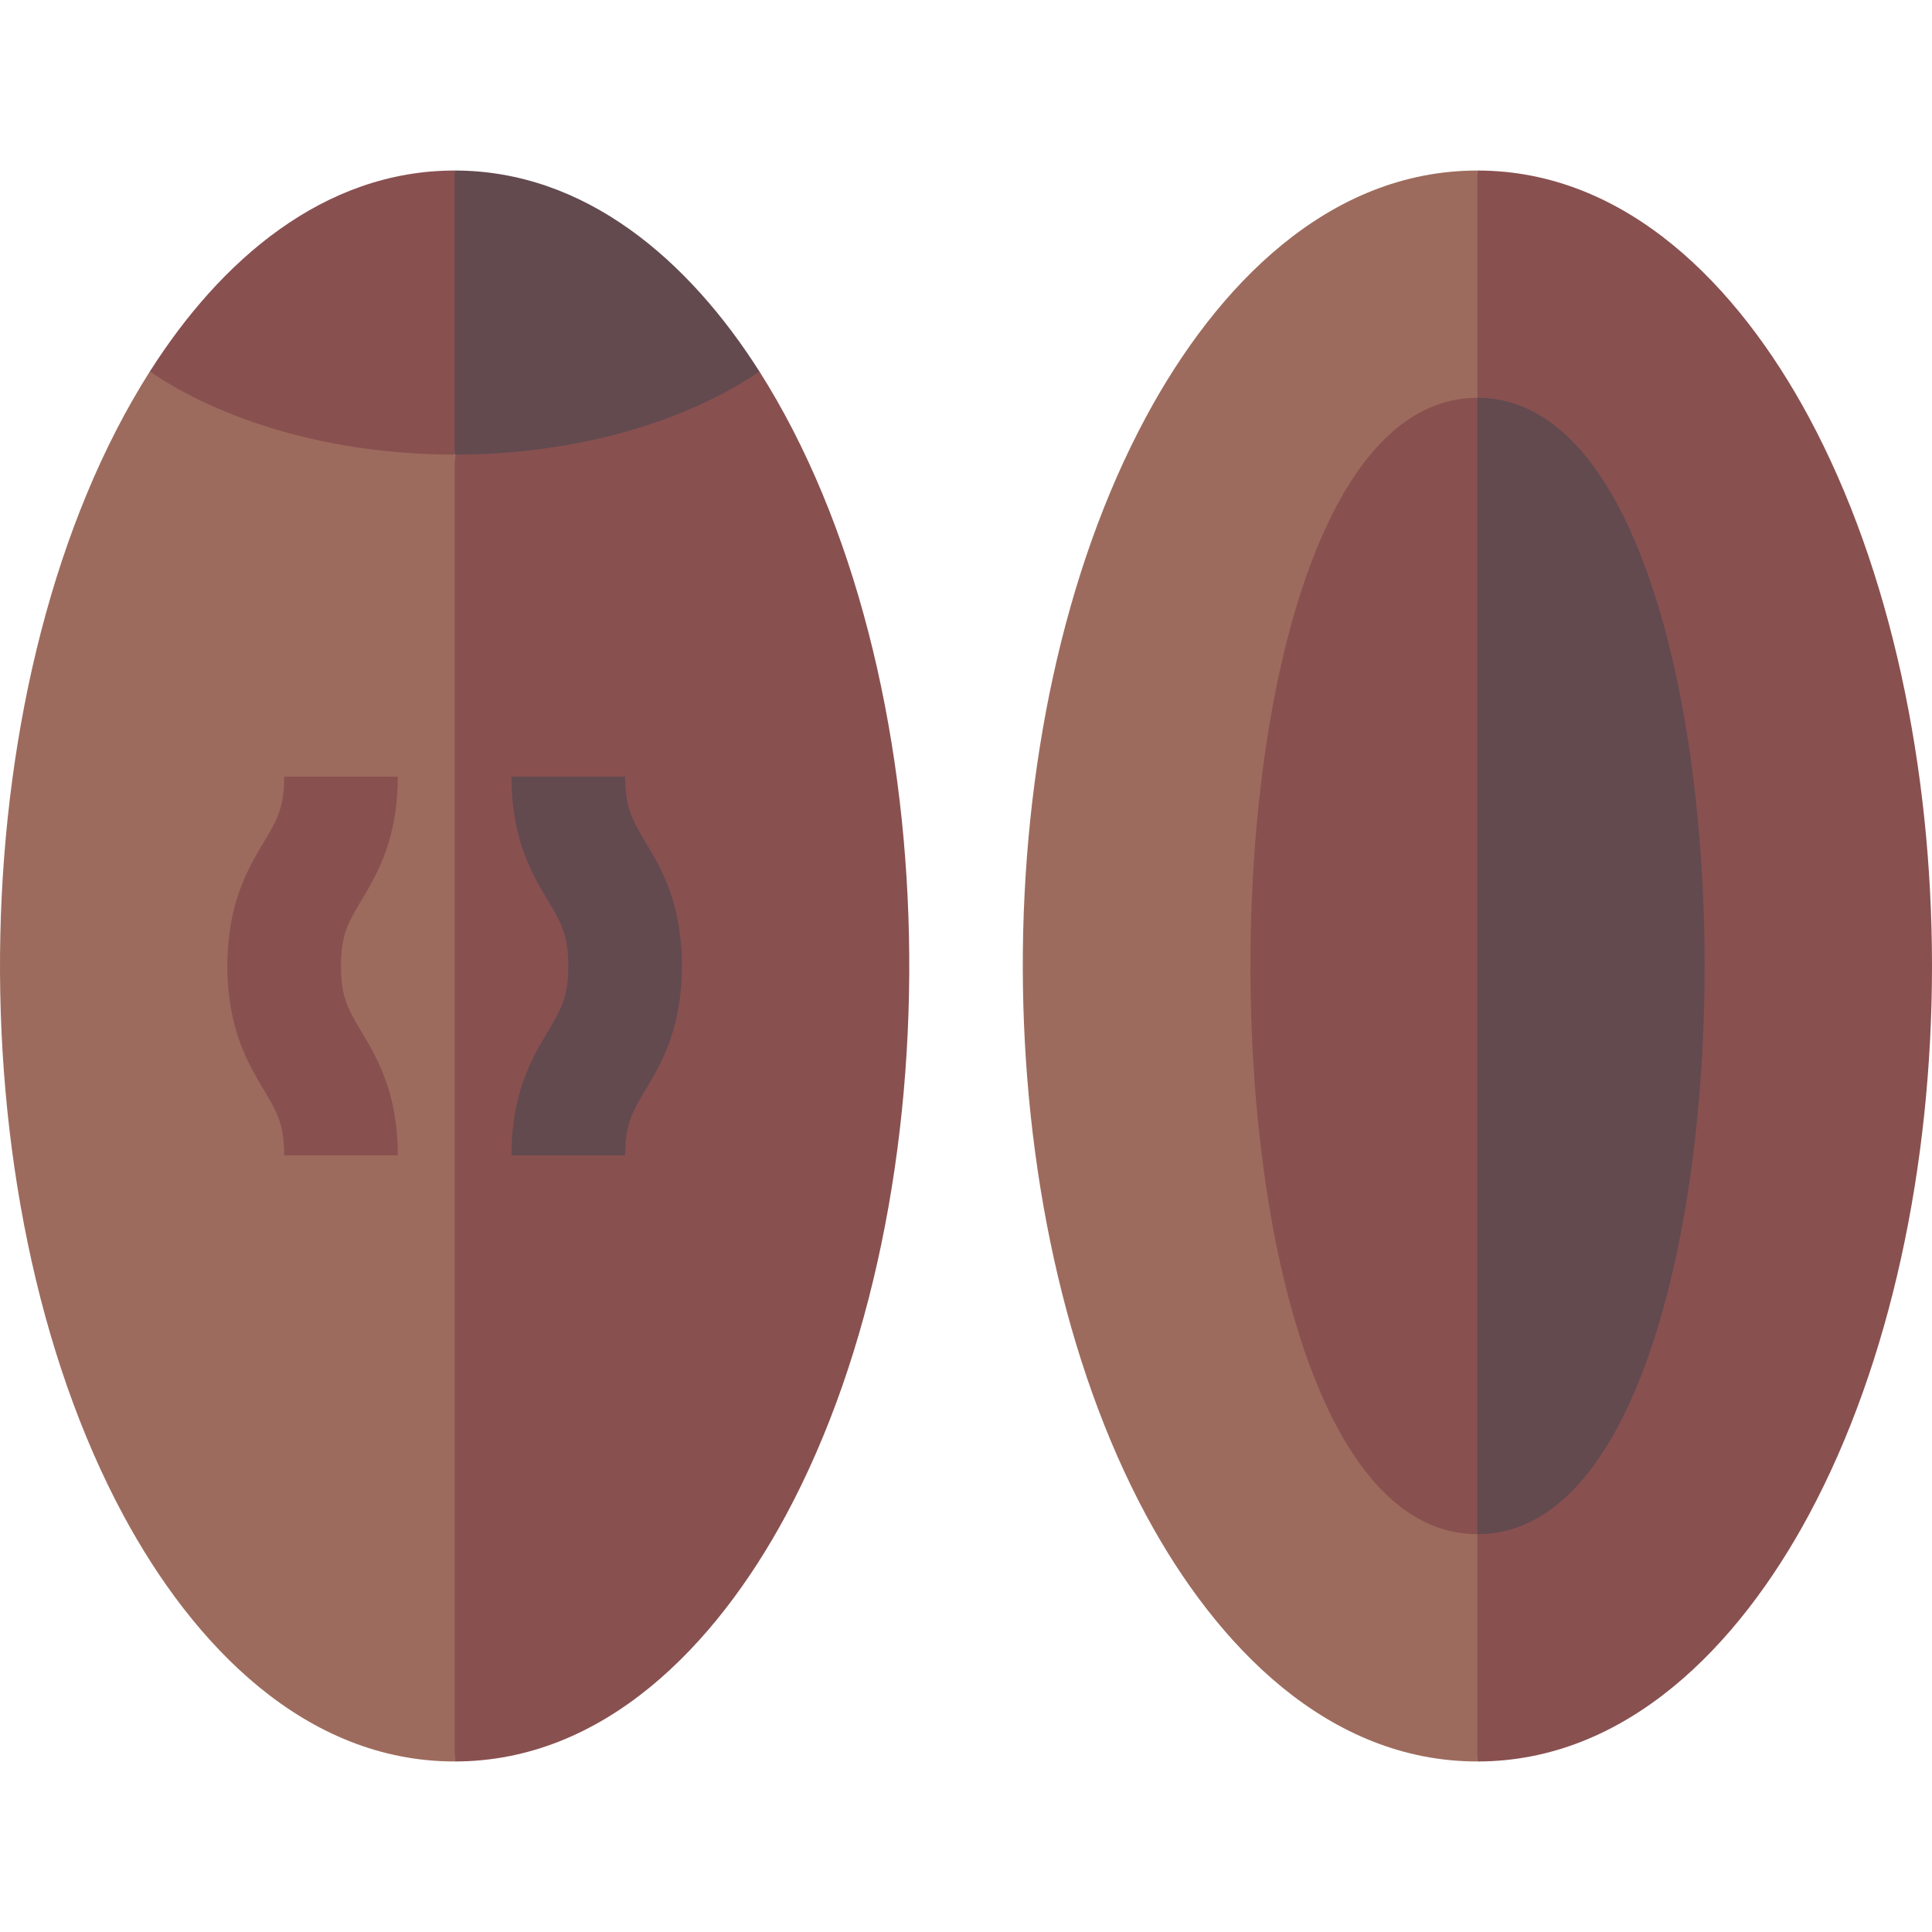 <svg id="Capa_1" enable-background="new 0 0 510.037 510.037" height="512" viewBox="0 0 510.037 510.037" width="512" xmlns="http://www.w3.org/2000/svg"><g><path d="m302.568 110.021c-43.749 81.244-43.067 210.016 0 289.994 18.553 34.457 48.057 65.003 87.453 65.003l10-210-10-210c-39.396 0-68.894 30.535-87.453 65.003z" fill="#9d6b5d"/><path d="m39.579 98.03c-50.242 79.097-52.729 217.081-7.011 301.985 18.552 34.456 48.056 65.003 87.453 65.003l10-180-10-165-34.868-19.356z" fill="#9d6b5d"/><g fill="#895050"><path d="m105.021 305.02c-10.492 0-19.508 0-30 0 0-3.855-.431-6.647-1.224-9.085-2.17-6.67-8.06-12.317-11.458-23.824-3.05-10.326-3.155-23.501 0-34.185 3.389-11.476 9.295-17.175 11.458-23.825.793-2.438 1.224-5.23 1.224-9.085h30c0 6.823-.935 12.409-2.318 17.093-1.993 6.749-4.918 11.624-7.319 15.626-3.746 6.243-5.362 9.433-5.362 17.284 0 7.938 1.69 11.162 5.363 17.284 2.401 4.001 5.326 8.876 7.319 15.625 1.382 4.683 2.317 10.269 2.317 17.092z"/><path d="m39.56 98.073c18.17 12.444 46.789 21.945 80.461 21.945l10-37.5-10-37.5c-34.584 0-61.844 23.731-80.461 53.055z"/><path d="m390.021 405.018 10-150-10-150c-24.252 0-40.734 26.91-50.196 63.778-22.071 86.003-7.049 236.222 50.196 236.222z"/><path d="m120.021 120.018v345c39.395 0 68.893-30.533 87.453-65.003 45.581-84.65 43.381-222.629-7.007-301.979l-44.446 1.649z"/></g><path d="m120.021 45.018v75c33.682 0 62.281-9.494 80.461-21.945-18.611-29.315-45.874-53.055-80.461-53.055z" fill="#624a4f"/><path d="m165.021 305.02c-10.492 0-19.508 0-30 0 0-6.823.935-12.409 2.318-17.093 1.993-6.749 4.918-11.624 7.319-15.625 3.741-6.236 5.363-9.43 5.363-17.284 0-7.918-1.674-11.137-5.362-17.284-2.401-4.002-5.326-8.877-7.319-15.626-1.383-4.684-2.318-10.269-2.318-17.093h30c0 3.855.431 6.647 1.224 9.085 2.166 6.66 8.06 12.317 11.458 23.825 3.049 10.325 3.156 23.501 0 34.185-3.385 11.463-9.3 17.189-11.458 23.824-.794 2.439-1.225 5.231-1.225 9.086z" fill="#624a4f"/><path d="m477.474 110.021c-18.553-34.457-48.057-65.003-87.453-65.003v420c39.397 0 68.894-30.535 87.453-65.003 43.391-80.579 43.443-209.32 0-289.994z" fill="#895050"/><path d="m390.021 105.018v300c24.252 0 40.734-26.911 50.196-63.778 13.055-50.871 13.073-121.499 0-172.444-9.462-36.868-25.944-63.778-50.196-63.778z" fill="#624a4f"/></g></svg>